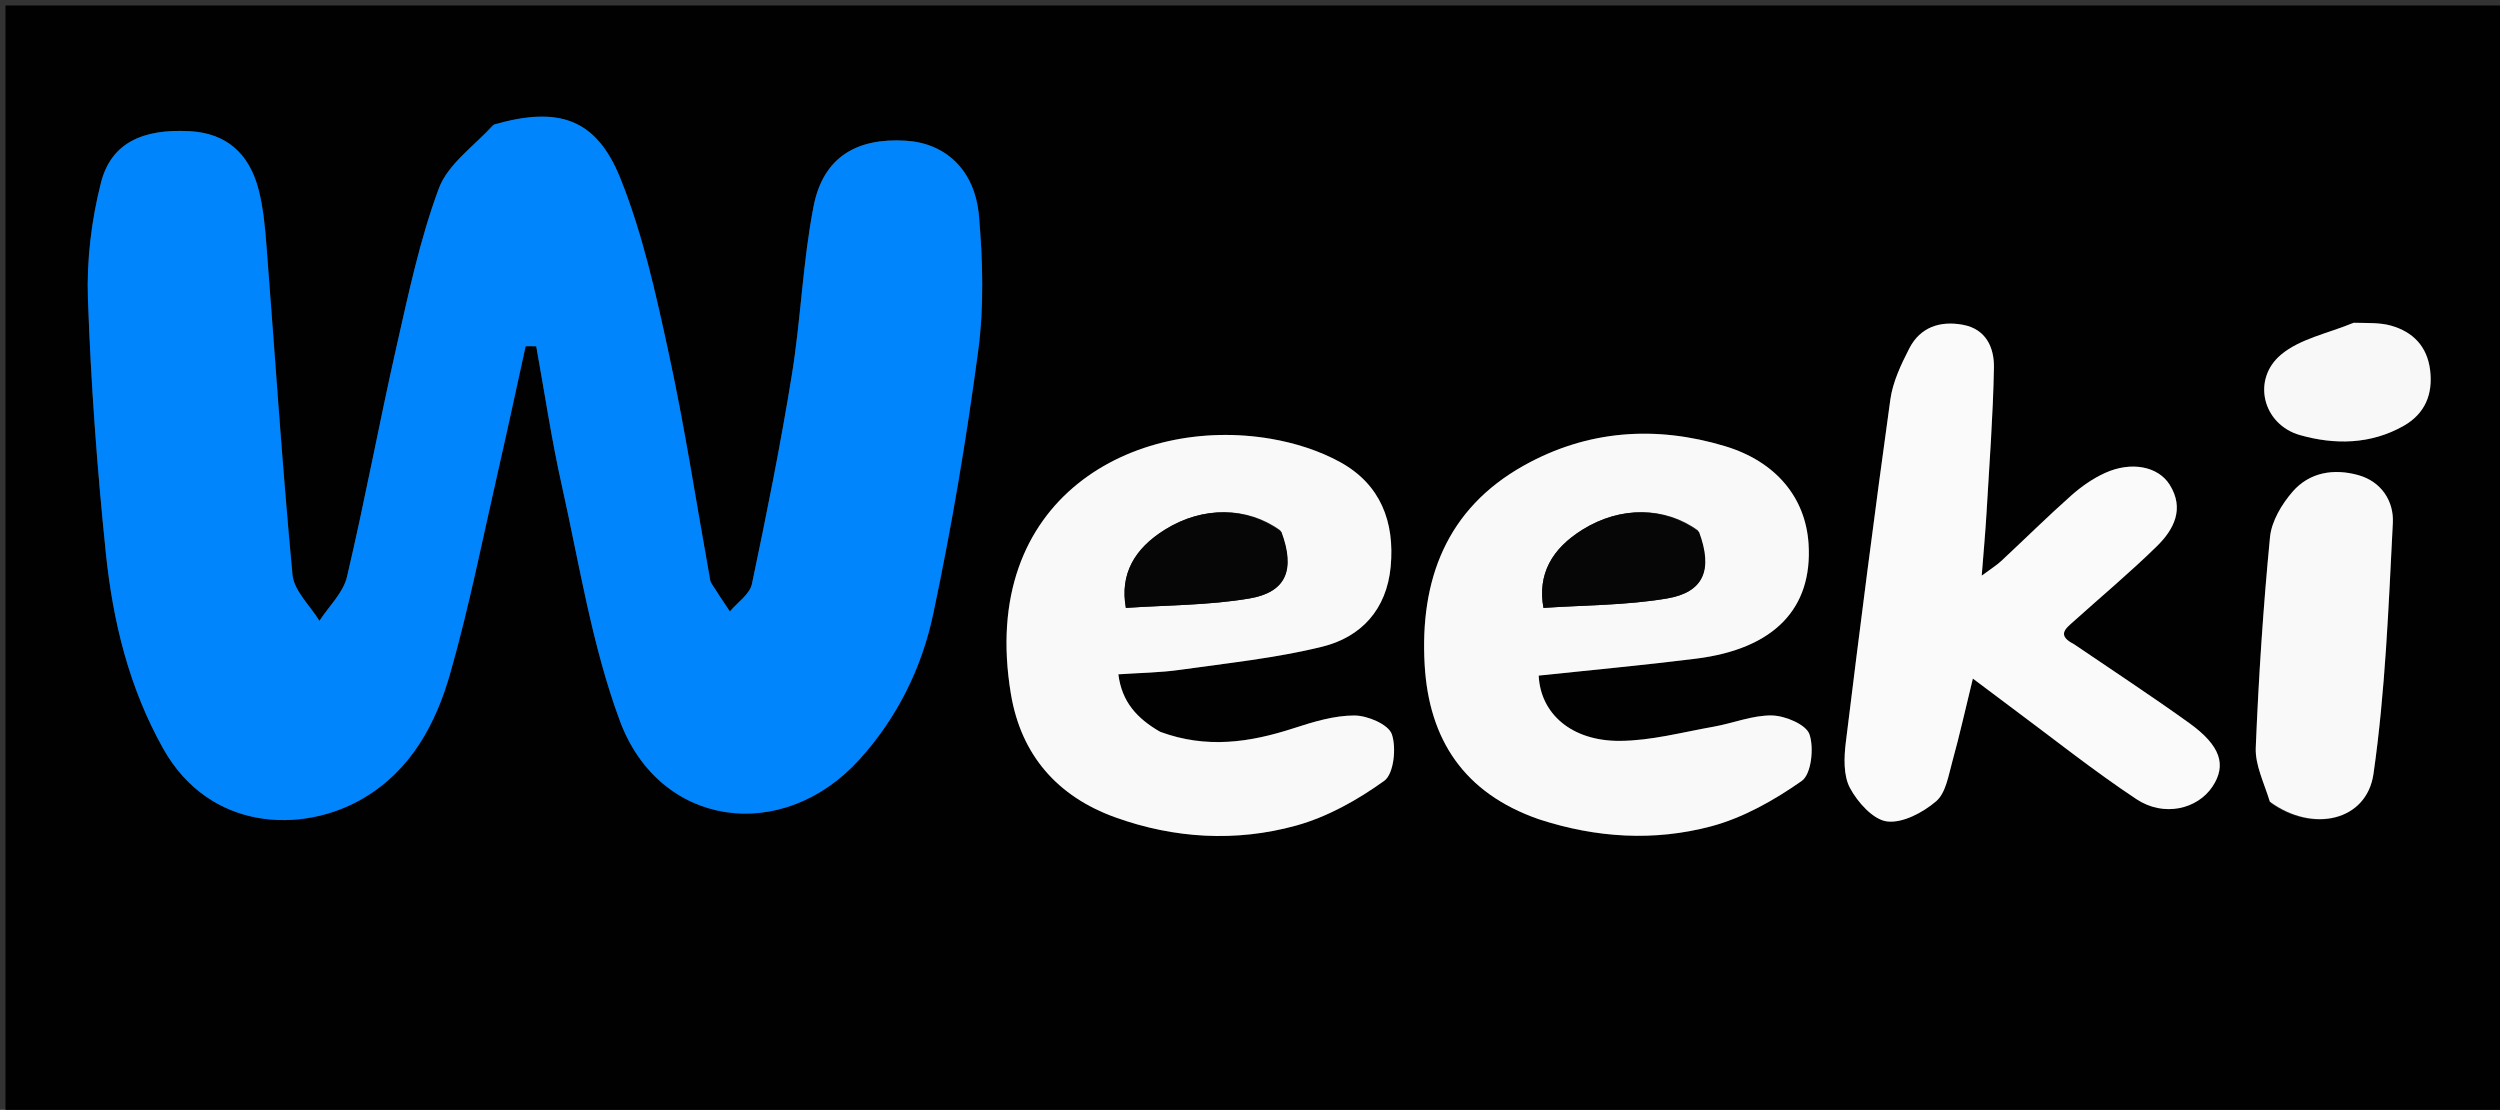 <svg version="1.1" id="Layer_1" xmlns="http://www.w3.org/2000/svg" xmlns:xlink="http://www.w3.org/1999/xlink" x="0px" y="0px"
	 width="100%" viewBox="0 0 455 202" enable-background="new 0 0 455 202" xml:space="preserve">
<rect x="0" y="0" width="455" height="202" fill="#333333" stroke="none"/>
<path fill="#010101" opacity="1" stroke="none" 
	d="
M285,203 
	C190,203 95.5,203 1,203 
	C1,135.667 1,68.333 1,1 
	C152.667,1 304.333,1 456,1 
	C456,68.333 456,135.666 456,203 
	C399.167,203 342.333,203 285,203 
M89.585,22.831 
	C86.25,26.616 81.514,29.88 79.872,34.295 
	C76.423,43.566 74.363,53.388 72.166,63.083 
	C69.01,77.012 66.426,91.073 63.155,104.973 
	C62.47,107.882 59.858,110.337 58.135,113.001 
	C56.433,110.206 53.504,107.527 53.227,104.598 
	C51.342,84.596 50.04,64.539 48.478,44.506 
	C48.222,41.21 47.906,37.867 47.104,34.675 
	C45.371,27.774 41.049,24.235 34.535,23.878 
	C25.89,23.404 20.2,26.064 18.373,33.266 
	C16.64,40.096 15.758,47.389 16.006,54.426 
	C16.55,69.859 17.683,85.296 19.267,100.659 
	C20.548,113.089 23.48,125.172 29.731,136.291 
	C38.159,151.283 55.034,151.775 66.064,145.313 
	C74.824,140.18 79.329,131.708 81.946,122.52 
	C85.444,110.238 87.914,97.66 90.767,85.196 
	C92.457,77.816 94.033,70.409 95.661,63.014 
	C96.305,63.014 96.95,63.015 97.595,63.015 
	C99.116,71.416 100.359,79.88 102.22,88.205 
	C105.44,102.606 107.722,117.41 112.804,131.154 
	C120.009,150.641 142.382,153.7 156.399,138.237 
	C163.271,130.656 167.741,121.604 169.818,111.83 
	C173.194,95.937 175.894,79.868 178.036,63.761 
	C179.101,55.752 178.863,47.446 178.173,39.363 
	C177.454,30.937 172.101,26.069 164.903,25.614 
	C155.817,25.04 149.802,28.68 148.071,37.56 
	C146.106,47.637 145.769,58.02 144.128,68.174 
	C142.064,80.938 139.522,93.631 136.852,106.285 
	C136.458,108.152 134.221,109.63 132.837,111.289 
	C131.707,109.582 130.551,107.892 129.467,106.156 
	C129.216,105.756 129.187,105.205 129.099,104.716 
	C126.686,91.315 124.638,77.836 121.758,64.537 
	C119.411,53.703 117.015,42.706 112.912,32.474 
	C108.528,21.541 101.636,19.297 89.585,22.831 
M210.804,133.047 
	C206.965,130.773 204.173,127.776 203.542,122.726 
	C207.481,122.456 211.129,122.424 214.709,121.916 
	C223.391,120.684 232.179,119.788 240.662,117.694 
	C247.759,115.942 252.378,110.906 253.104,103.134 
	C253.868,94.948 251.237,88.143 243.922,84.113 
	C240.093,82.003 235.653,80.611 231.322,79.867 
	C206.597,75.619 178.019,90.464 183.982,126.29 
	C185.834,137.419 192.451,144.972 203.004,148.765 
	C213.743,152.624 224.922,153.273 235.851,150.267 
	C241.568,148.695 247.093,145.59 251.933,142.107 
	C253.671,140.856 254.17,136.11 253.311,133.623 
	C252.696,131.843 248.88,130.22 246.492,130.22 
	C242.793,130.219 239.004,131.386 235.413,132.55 
	C227.489,135.121 219.604,136.317 210.804,133.047 
M280.4,149.205 
	C290.602,152.544 301.104,153.117 311.344,150.413 
	C317.228,148.859 322.896,145.652 327.917,142.128 
	C329.656,140.908 330.173,136.141 329.325,133.649 
	C328.719,131.868 324.925,130.267 322.519,130.216 
	C318.989,130.141 315.447,131.63 311.876,132.259 
	C306.2,133.258 300.501,134.812 294.804,134.842 
	C285.966,134.887 280.356,129.848 280.044,122.963 
	C289.593,121.944 299.16,121.067 308.688,119.873 
	C322.869,118.096 329.92,110.772 329.156,98.964 
	C328.613,90.58 323.247,84.01 313.958,81.205 
	C301.327,77.391 288.891,78.261 277.314,84.743 
	C263.199,92.646 258.401,105.608 259.29,121.028 
	C260.071,134.576 266.423,144.349 280.4,149.205 
M377.173,117.052 
	C374.242,115.613 376.001,114.355 377.351,113.139 
	C382.424,108.574 387.671,104.189 392.543,99.419 
	C395.643,96.384 397.629,92.597 394.879,88.217 
	C392.777,84.869 387.893,83.923 383.15,86.065 
	C380.921,87.071 378.81,88.544 376.973,90.176 
	C372.617,94.044 368.473,98.15 364.206,102.12 
	C363.351,102.915 362.333,103.535 360.674,104.767 
	C361.023,100.254 361.348,96.781 361.55,93.3 
	C362.062,84.502 362.733,75.705 362.896,66.899 
	C362.962,63.306 361.482,59.891 357.245,59.111 
	C353.094,58.346 349.481,59.537 347.489,63.418 
	C345.987,66.346 344.489,69.505 344.044,72.708 
	C341.157,93.475 338.498,114.275 335.941,135.086 
	C335.604,137.834 335.478,141.132 336.694,143.406 
	C338.086,146.011 340.906,149.179 343.434,149.499 
	C346.275,149.858 349.973,147.882 352.37,145.835 
	C354.142,144.323 354.623,141.125 355.33,138.58 
	C356.653,133.815 357.722,128.98 359.061,123.501 
	C361.708,125.489 363.797,127.073 365.904,128.635 
	C373.523,134.281 380.95,140.218 388.842,145.453 
	C393.811,148.749 399.934,147.273 402.667,143.16 
	C405.276,139.236 404.156,135.708 398.421,131.585 
	C391.665,126.729 384.698,122.165 377.173,117.052 
M413.355,146.199 
	C420.951,151.63 430.742,149.432 431.975,140.835 
	C434.137,125.747 434.715,110.414 435.497,95.161 
	C435.698,91.249 433.44,87.644 429.187,86.465 
	C424.738,85.231 420.317,85.953 417.251,89.489 
	C415.28,91.762 413.423,94.862 413.143,97.749 
	C411.909,110.495 411.068,123.289 410.548,136.085 
	C410.421,139.222 412.042,142.43 413.355,146.199 
M428.004,58.857 
	C423.668,60.684 418.614,61.652 415.162,64.537 
	C409.76,69.052 411.815,77.256 418.586,79.182 
	C424.898,80.977 431.466,80.908 437.458,77.509 
	C441.341,75.306 442.825,71.763 442.279,67.35 
	C441.744,63.031 439.153,60.394 435.158,59.264 
	C433.133,58.691 430.913,58.813 428.004,58.857 
z"/>
<path fill="#0085FD" opacity="1" stroke="none" 
	d="
M89.933,22.651 
	C101.636,19.297 108.528,21.541 112.912,32.474 
	C117.015,42.706 119.411,53.703 121.758,64.537 
	C124.638,77.836 126.686,91.315 129.099,104.716 
	C129.187,105.205 129.216,105.756 129.467,106.156 
	C130.551,107.892 131.707,109.582 132.837,111.289 
	C134.221,109.63 136.458,108.152 136.852,106.285 
	C139.522,93.631 142.064,80.938 144.128,68.174 
	C145.769,58.02 146.106,47.637 148.071,37.56 
	C149.802,28.68 155.817,25.04 164.903,25.614 
	C172.101,26.069 177.454,30.937 178.173,39.363 
	C178.863,47.446 179.101,55.752 178.036,63.761 
	C175.894,79.868 173.194,95.937 169.818,111.83 
	C167.741,121.604 163.271,130.656 156.399,138.237 
	C142.382,153.7 120.009,150.641 112.804,131.154 
	C107.722,117.41 105.44,102.606 102.22,88.205 
	C100.359,79.88 99.116,71.416 97.595,63.015 
	C96.95,63.015 96.305,63.014 95.661,63.014 
	C94.033,70.409 92.457,77.816 90.767,85.196 
	C87.914,97.66 85.444,110.238 81.946,122.52 
	C79.329,131.708 74.824,140.18 66.064,145.313 
	C55.034,151.775 38.159,151.283 29.731,136.291 
	C23.48,125.172 20.548,113.089 19.267,100.659 
	C17.683,85.296 16.55,69.859 16.006,54.426 
	C15.758,47.389 16.64,40.096 18.373,33.266 
	C20.2,26.064 25.89,23.404 34.535,23.878 
	C41.049,24.235 45.371,27.774 47.104,34.675 
	C47.906,37.867 48.222,41.21 48.478,44.506 
	C50.04,64.539 51.342,84.596 53.227,104.598 
	C53.504,107.527 56.433,110.206 58.135,113.001 
	C59.858,110.337 62.47,107.882 63.155,104.973 
	C66.426,91.073 69.01,77.012 72.166,63.083 
	C74.363,53.388 76.423,43.566 79.872,34.295 
	C81.514,29.88 86.25,26.616 89.933,22.651 
z"/>
<path fill="#F9F9F9" opacity="1" stroke="none" 
	d="
M211.169,133.198 
	C219.604,136.317 227.489,135.121 235.413,132.55 
	C239.004,131.386 242.793,130.219 246.492,130.22 
	C248.88,130.22 252.696,131.843 253.311,133.623 
	C254.17,136.11 253.671,140.856 251.933,142.107 
	C247.093,145.59 241.568,148.695 235.851,150.267 
	C224.922,153.273 213.743,152.624 203.004,148.765 
	C192.451,144.972 185.834,137.419 183.982,126.29 
	C178.019,90.464 206.597,75.619 231.322,79.867 
	C235.653,80.611 240.093,82.003 243.922,84.113 
	C251.237,88.143 253.868,94.948 253.104,103.134 
	C252.378,110.906 247.759,115.942 240.662,117.694 
	C232.179,119.788 223.391,120.684 214.709,121.916 
	C211.129,122.424 207.481,122.456 203.542,122.726 
	C204.173,127.776 206.965,130.773 211.169,133.198 
M233.002,96.516 
	C226.998,92.165 218.934,92.109 212.059,96.371 
	C206.401,99.878 203.815,104.528 204.908,110.638 
	C212.313,110.13 219.946,110.181 227.358,108.928 
	C234.127,107.784 235.777,103.703 233.002,96.516 
z"/>
<path fill="#F9F9F9" opacity="1" stroke="none" 
	d="
M280.024,149.087 
	C266.423,144.349 260.071,134.576 259.29,121.028 
	C258.401,105.608 263.199,92.646 277.314,84.743 
	C288.891,78.261 301.327,77.391 313.958,81.205 
	C323.247,84.01 328.613,90.58 329.156,98.964 
	C329.92,110.772 322.869,118.096 308.688,119.873 
	C299.16,121.067 289.593,121.944 280.043,122.957 
	C280.356,129.848 285.966,134.887 294.804,134.842 
	C300.501,134.812 306.2,133.258 311.876,132.259 
	C315.447,131.63 318.989,130.141 322.519,130.216 
	C324.925,130.267 328.719,131.868 329.325,133.649 
	C330.173,136.141 329.656,140.908 327.917,142.128 
	C322.896,145.652 317.228,148.859 311.344,150.413 
	C301.104,153.117 290.602,152.544 280.024,149.087 
M309.002,96.516 
	C302.998,92.165 294.935,92.109 288.059,96.371 
	C282.401,99.878 279.815,104.528 280.908,110.638 
	C288.313,110.13 295.946,110.181 303.358,108.928 
	C310.127,107.784 311.777,103.703 309.002,96.516 
z"/>
<path fill="#FAFAFA" opacity="1" stroke="none" 
	d="
M377.498,117.263 
	C384.698,122.165 391.665,126.729 398.421,131.585 
	C404.156,135.708 405.276,139.236 402.667,143.16 
	C399.934,147.273 393.811,148.749 388.842,145.453 
	C380.95,140.218 373.523,134.281 365.904,128.635 
	C363.797,127.073 361.708,125.489 359.061,123.501 
	C357.722,128.98 356.653,133.815 355.33,138.58 
	C354.623,141.125 354.142,144.323 352.37,145.835 
	C349.973,147.882 346.275,149.858 343.434,149.499 
	C340.906,149.179 338.086,146.011 336.694,143.406 
	C335.478,141.132 335.604,137.834 335.941,135.086 
	C338.498,114.275 341.157,93.475 344.044,72.708 
	C344.489,69.505 345.987,66.346 347.489,63.418 
	C349.481,59.537 353.094,58.346 357.245,59.111 
	C361.482,59.891 362.962,63.306 362.896,66.899 
	C362.733,75.705 362.062,84.502 361.55,93.3 
	C361.348,96.781 361.023,100.254 360.674,104.767 
	C362.333,103.535 363.351,102.915 364.206,102.12 
	C368.473,98.15 372.617,94.044 376.973,90.176 
	C378.81,88.544 380.921,87.071 383.15,86.065 
	C387.893,83.923 392.777,84.869 394.879,88.217 
	C397.629,92.597 395.643,96.384 392.543,99.419 
	C387.671,104.189 382.424,108.574 377.351,113.139 
	C376.001,114.355 374.242,115.613 377.498,117.263 
z"/>
<path fill="#F9F9F9" opacity="1" stroke="none" 
	d="
M413.107,145.903 
	C412.042,142.43 410.421,139.222 410.548,136.085 
	C411.068,123.289 411.909,110.495 413.143,97.749 
	C413.423,94.862 415.28,91.762 417.251,89.489 
	C420.317,85.953 424.738,85.231 429.187,86.465 
	C433.44,87.644 435.698,91.249 435.497,95.161 
	C434.715,110.414 434.137,125.747 431.975,140.835 
	C430.742,149.432 420.951,151.63 413.107,145.903 
z"/>
<path fill="#F8F8F8" opacity="1" stroke="none" 
	d="
M428.393,58.739 
	C430.913,58.813 433.133,58.691 435.158,59.264 
	C439.153,60.394 441.744,63.031 442.279,67.35 
	C442.825,71.763 441.341,75.306 437.458,77.509 
	C431.466,80.908 424.898,80.977 418.586,79.182 
	C411.815,77.256 409.76,69.052 415.162,64.537 
	C418.614,61.652 423.668,60.684 428.393,58.739 
z"/>
<path fill="#060606" opacity="1" stroke="none" 
	d="
M233.228,96.825 
	C235.777,103.703 234.127,107.784 227.358,108.928 
	C219.946,110.181 212.313,110.13 204.908,110.638 
	C203.815,104.528 206.401,99.878 212.059,96.371 
	C218.934,92.109 226.998,92.165 233.228,96.825 
z"/>
<path fill="#060606" opacity="1" stroke="none" 
	d="
M309.228,96.825 
	C311.777,103.703 310.127,107.784 303.358,108.928 
	C295.946,110.181 288.313,110.13 280.908,110.638 
	C279.815,104.528 282.401,99.878 288.059,96.371 
	C294.935,92.109 302.998,92.165 309.228,96.825 
z"/>
</svg>